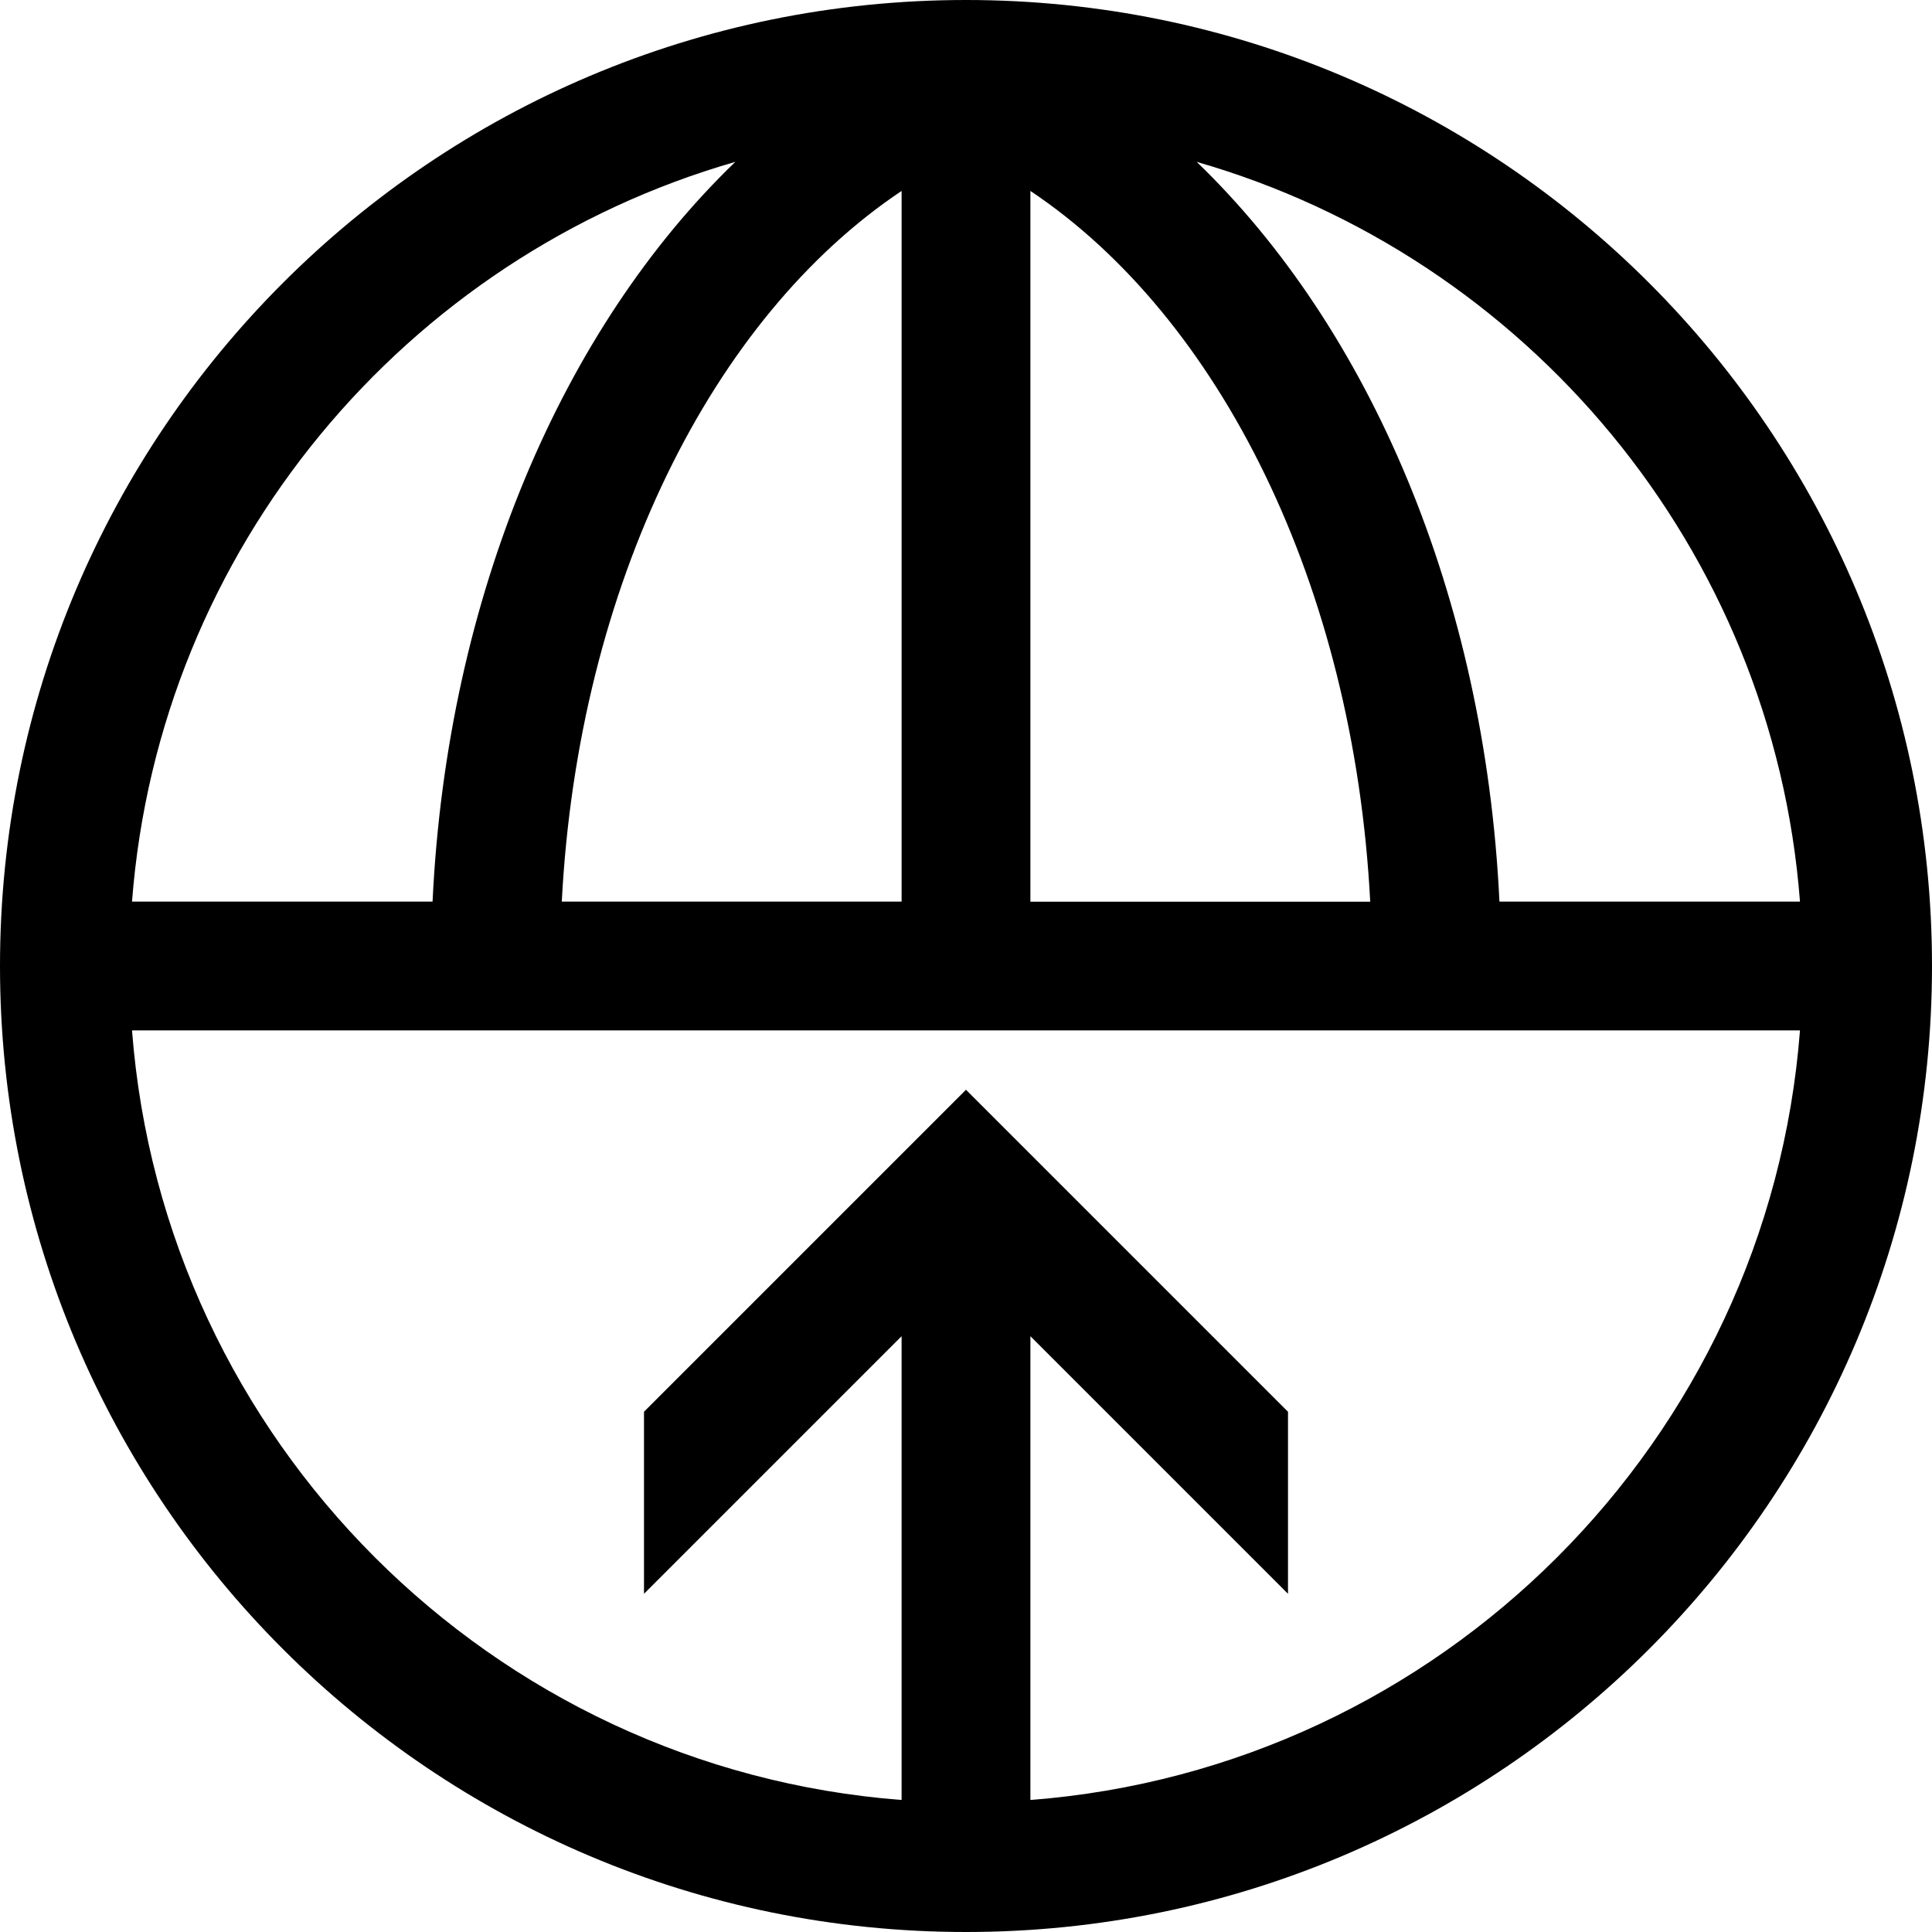<?xml version="1.0" encoding="iso-8859-1"?>
<!-- Generator: Adobe Illustrator 23.0.1, SVG Export Plug-In . SVG Version: 6.00 Build 0)  -->
<svg version="1.1" id="payment_x5F_international-layer"
	 xmlns="http://www.w3.org/2000/svg" xmlns:xlink="http://www.w3.org/1999/xlink" x="0px" y="0px" viewBox="0 0 18 18"
	 style="enable-background:new 0 0 18 18;" xml:space="preserve">
<g id="payment_x5F_international">
	<rect y="0" style="opacity:0.25;fill:none;" width="18" height="18"/>
	<path d="M9,0C4.029,0,0,4.029,0,9c0,4.971,4.029,9,9,9s9-4.029,9-9C18,4.029,13.971,0,9,0z M16.77,8.4h-2.8
		c-0.136-2.854-1.214-5.345-2.821-6.892C14.222,2.391,16.518,5.111,16.77,8.4z M8.4,1.779V8.4H5.234
		C5.387,5.451,6.637,2.956,8.4,1.779z M9.6,1.779c1.763,1.177,3.013,3.672,3.166,6.622H9.6V1.779z M6.851,1.508
		C5.244,3.055,4.166,5.546,4.03,8.4h-2.8C1.482,5.111,3.778,2.391,6.851,1.508z M9.6,16.77v-4.321l2.4,2.4v-1.696l-3-3l-3,3v1.696
		l2.4-2.4v4.321c-3.822-0.293-6.877-3.348-7.17-7.17H16.77C16.477,13.422,13.422,16.476,9.6,16.77z"/>
</g>
</svg>
